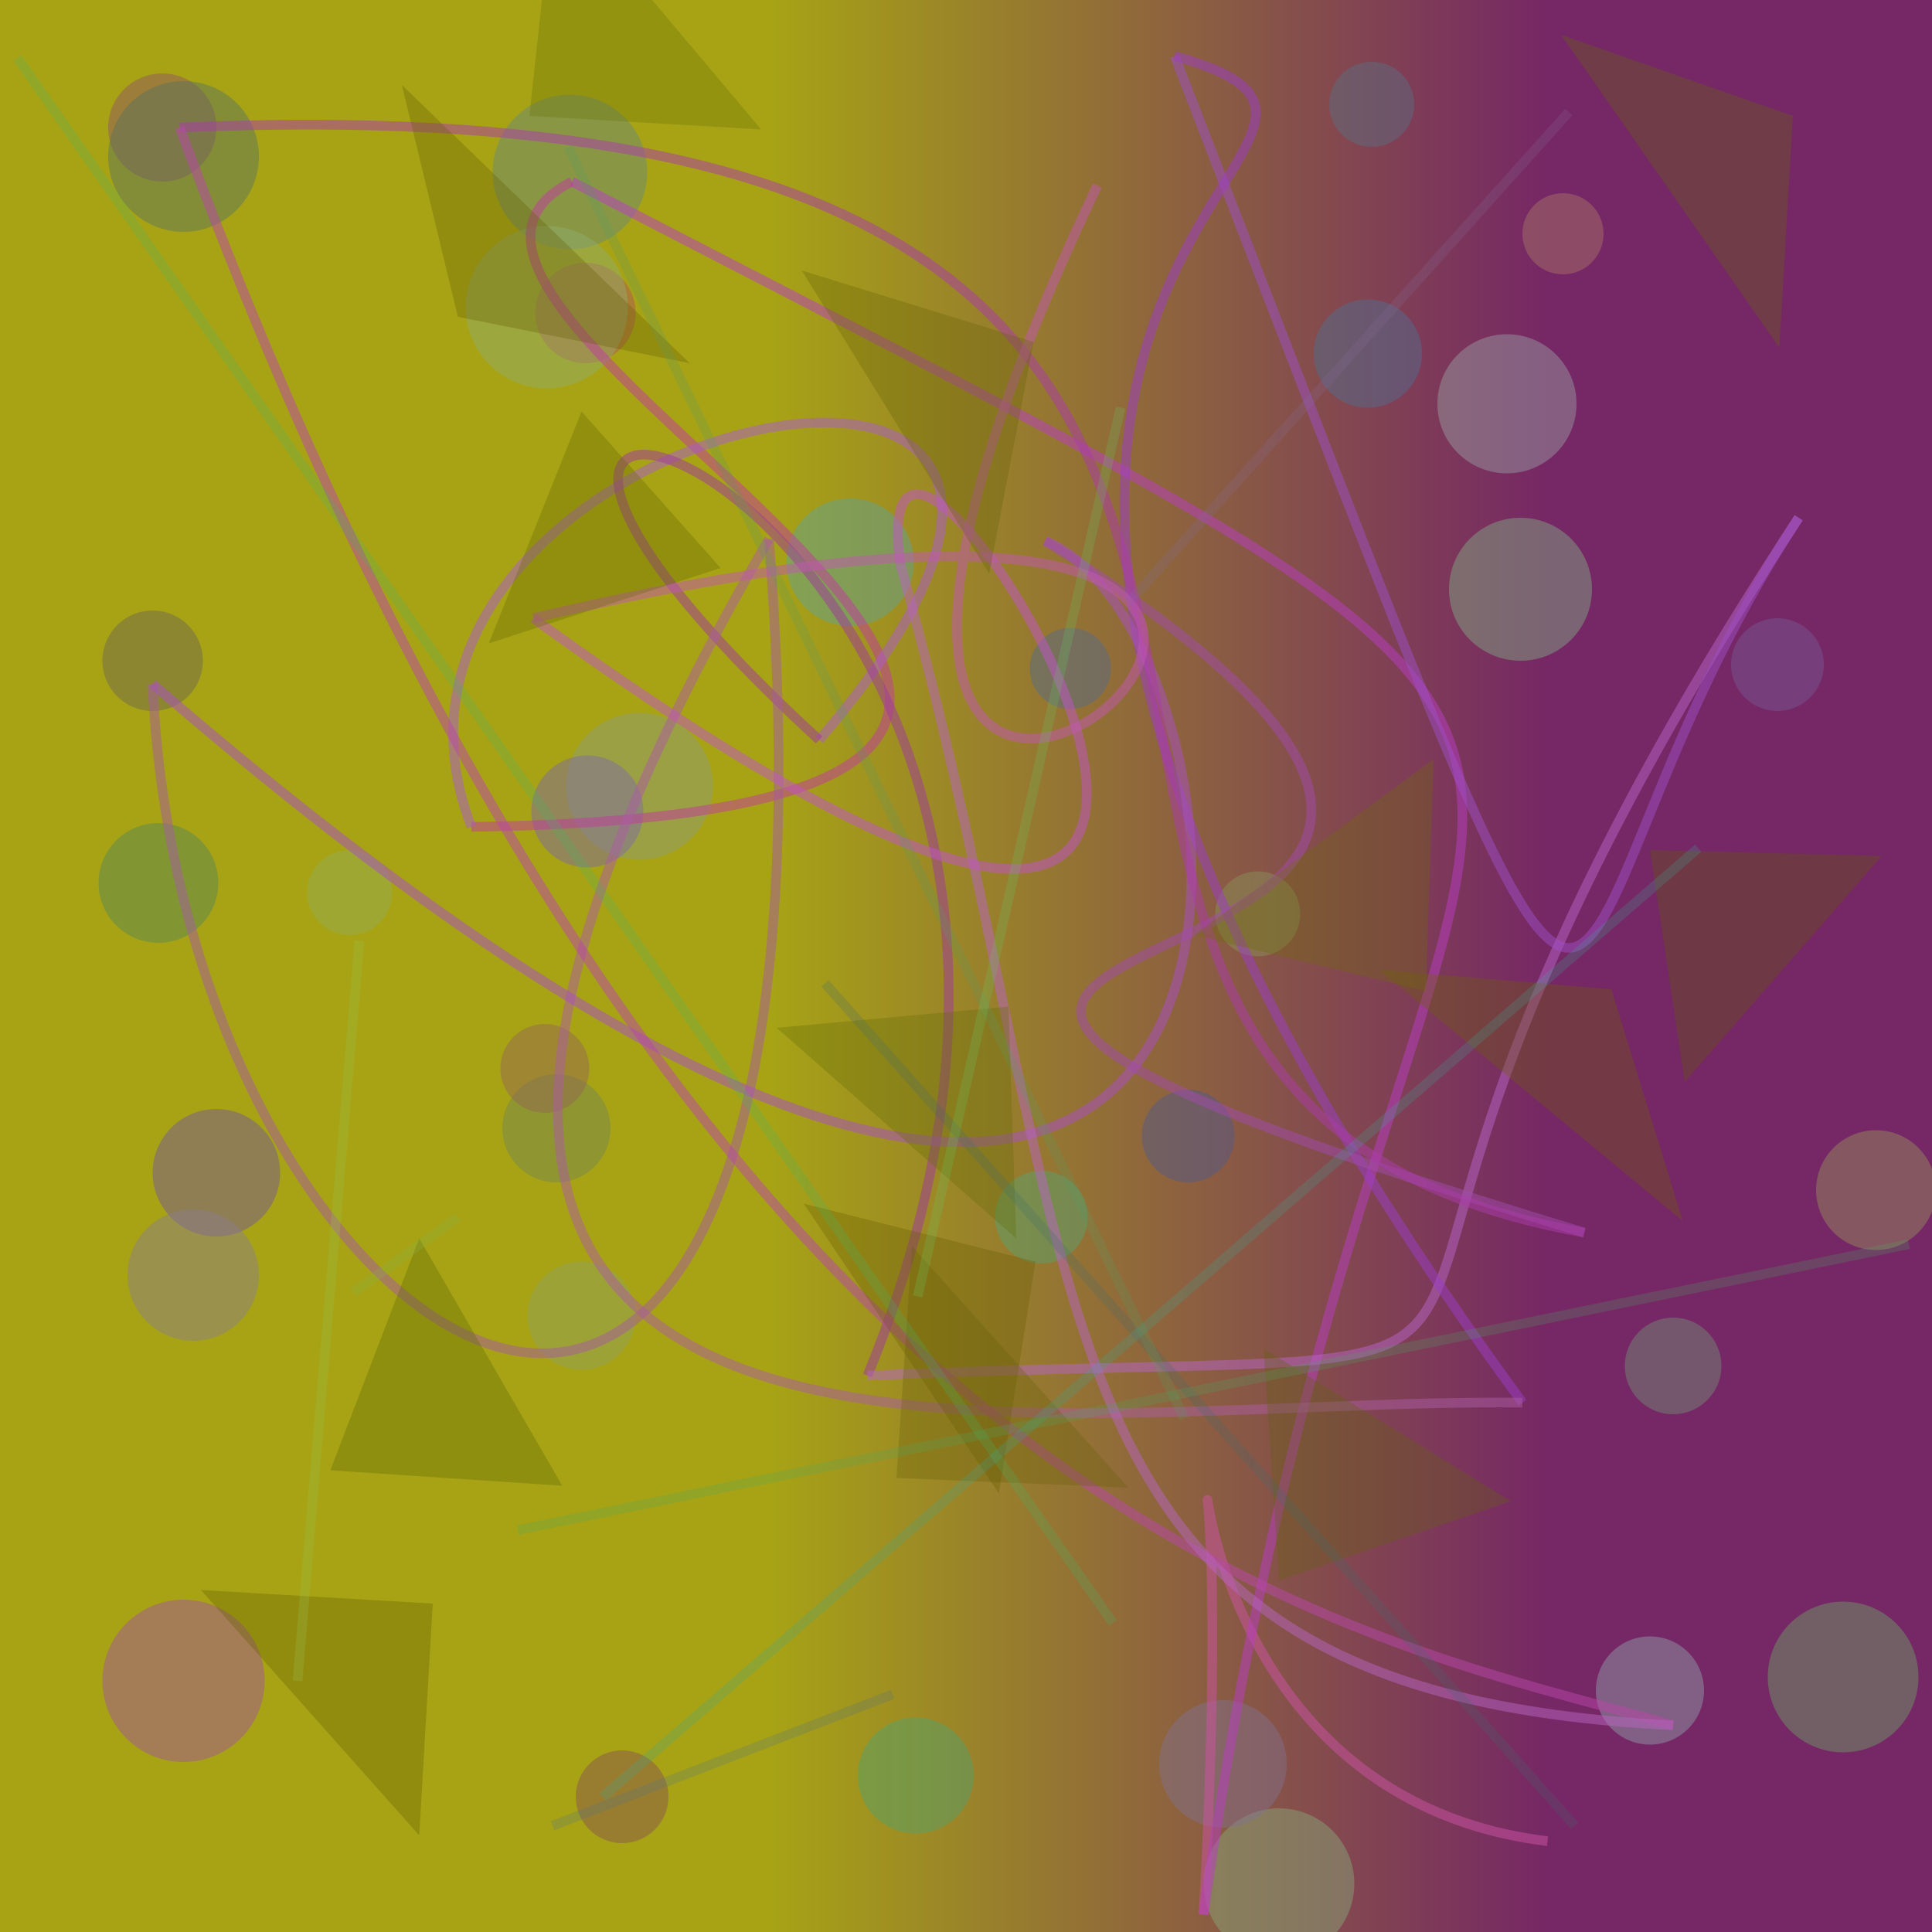 <?xml version="1.0" encoding="UTF-8"?>
<svg xmlns="http://www.w3.org/2000/svg" xmlns:xlink="http://www.w3.org/1999/xlink" width="500pt" height="500pt" viewBox="0 0 500 500" version="1.1">
<defs>
<linearGradient id="linear0" gradientUnits="userSpaceOnUse" x1="0" y1="0.264" x2="1" y2="0.264" gradientTransform="matrix(500,0,0,500,0,0)">
<stop offset="0.4" style="stop-color:rgb(65.4%,63.9%,8.3%);stop-opacity:1;"/>
<stop offset="0.8" style="stop-color:rgb(46.1%,15.2%,39.5%);stop-opacity:1;"/>
</linearGradient>
<clipPath id="clip1">
  <rect x="0" y="0" width="500" height="500"/>
</clipPath>
<g id="surface164" clip-path="url(#clip1)">
<rect x="0" y="0" width="500" height="500" style="fill:url(#linear0);stroke:none;"/>
<path style=" stroke:none;fill-rule:nonzero;fill:rgb(55.9%,31.3%,40.6%);fill-opacity:0.45;" d="M 56 33 C 56 40.73 49.73 47 42 47 C 34.27 47 28 40.73 28 33 C 28 25.27 34.27 19 42 19 C 49.73 19 56 25.27 56 33 C 56 40.73 49.73 47 42 47 C 34.27 47 28 40.73 28 33 C 28 25.27 34.27 19 42 19 C 49.73 19 56 25.27 56 33 "/>
<path style=" stroke:none;fill-rule:nonzero;fill:rgb(39.7%,53.9%,49.6%);fill-opacity:0.45;" d="M 167.5 44.5 C 167.5 55.547 158.547 64.5 147.5 64.5 C 136.453 64.5 127.5 55.547 127.5 44.5 C 127.5 33.453 136.453 24.5 147.5 24.5 C 158.547 24.5 167.5 33.453 167.5 44.5 C 167.5 55.547 158.547 64.5 147.5 64.5 C 136.453 64.5 127.5 55.547 127.5 44.5 C 127.5 33.453 136.453 24.5 147.5 24.5 C 158.547 24.5 167.5 33.453 167.5 44.5 "/>
<path style=" stroke:none;fill-rule:nonzero;fill:rgb(30.4%,44.2%,57.8%);fill-opacity:0.45;" d="M 368 91.5 C 368 99.23 361.73 105.5 354 105.5 C 346.27 105.5 340 99.23 340 91.5 C 340 83.77 346.27 77.5 354 77.5 C 361.73 77.5 368 83.77 368 91.5 C 368 99.23 361.73 105.5 354 105.5 C 346.27 105.5 340 99.23 340 91.5 C 340 83.77 346.27 77.5 354 77.5 C 361.73 77.5 368 83.77 368 91.5 "/>
<path style=" stroke:none;fill-rule:nonzero;fill:rgb(66.4%,47.5%,41.6%);fill-opacity:0.45;" d="M 415 60.5 C 415 66.301 410.301 71 404.5 71 C 398.699 71 394 66.301 394 60.5 C 394 54.699 398.699 50 404.5 50 C 410.301 50 415 54.699 415 60.5 C 415 66.301 410.301 71 404.5 71 C 398.699 71 394 66.301 394 60.5 C 394 54.699 398.699 50 404.5 50 C 410.301 50 415 54.699 415 60.5 "/>
<path style=" stroke:none;fill-rule:nonzero;fill:rgb(46.3%,36.4%,58.2%);fill-opacity:0.45;" d="M 472 172 C 472 178.629 466.629 184 460 184 C 453.371 184 448 178.629 448 172 C 448 165.371 453.371 160 460 160 C 466.629 160 472 165.371 472 172 C 472 178.629 466.629 184 460 184 C 453.371 184 448 178.629 448 172 C 448 165.371 453.371 160 460 160 C 466.629 160 472 165.371 472 172 "/>
<path style=" stroke:none;fill-rule:nonzero;fill:rgb(53%,59%,35.5%);fill-opacity:0.45;" d="M 336.5 236.5 C 336.5 242.574 331.574 247.5 325.5 247.5 C 319.426 247.5 314.5 242.574 314.5 236.5 C 314.5 230.426 319.426 225.5 325.5 225.5 C 331.574 225.5 336.5 230.426 336.5 236.5 C 336.5 242.574 331.574 247.5 325.5 247.5 C 319.426 247.5 314.5 242.574 314.5 236.5 C 314.5 230.426 319.426 225.5 325.5 225.5 C 331.574 225.5 336.5 230.426 336.5 236.5 "/>
<path style=" stroke:none;fill-rule:nonzero;fill:rgb(55.7%,61.9%,48.9%);fill-opacity:0.45;" d="M 184.5 203.5 C 184.5 213.992 175.992 222.5 165.5 222.5 C 155.008 222.5 146.5 213.992 146.5 203.5 C 146.5 193.008 155.008 184.5 165.5 184.5 C 175.992 184.5 184.5 193.008 184.5 203.5 C 184.5 213.992 175.992 222.5 165.5 222.5 C 155.008 222.5 146.5 213.992 146.5 203.5 C 146.5 193.008 155.008 184.5 165.5 184.5 C 175.992 184.5 184.5 193.008 184.5 203.5 "/>
<path style=" stroke:none;fill-rule:nonzero;fill:rgb(32.3%,53.7%,33.8%);fill-opacity:0.45;" d="M 56.5 228.5 C 56.5 237.059 49.559 244 41 244 C 32.441 244 25.5 237.059 25.5 228.5 C 25.5 219.941 32.441 213 41 213 C 49.559 213 56.5 219.941 56.5 228.5 C 56.5 237.059 49.559 244 41 244 C 32.441 244 25.5 237.059 25.5 228.5 C 25.5 219.941 32.441 213 41 213 C 49.559 213 56.5 219.941 56.5 228.5 "/>
<path style=" stroke:none;fill-rule:nonzero;fill:rgb(44.7%,32.5%,62.8%);fill-opacity:0.45;" d="M 72.5 303.5 C 72.5 312.613 65.113 320 56 320 C 46.887 320 39.5 312.613 39.5 303.5 C 39.5 294.387 46.887 287 56 287 C 65.113 287 72.5 294.387 72.5 303.5 C 72.5 312.613 65.113 320 56 320 C 46.887 320 39.5 312.613 39.5 303.5 C 39.5 294.387 46.887 287 56 287 C 65.113 287 72.5 294.387 72.5 303.5 "/>
<path style=" stroke:none;fill-rule:nonzero;fill:rgb(43.8%,52.9%,32.6%);fill-opacity:0.45;" d="M 158 292 C 158 299.73 151.73 306 144 306 C 136.27 306 130 299.73 130 292 C 130 284.27 136.27 278 144 278 C 151.73 278 158 284.27 158 292 C 158 299.73 151.73 306 144 306 C 136.27 306 130 299.73 130 292 C 130 284.27 136.27 278 144 278 C 151.73 278 158 284.27 158 292 "/>
<path style=" stroke:none;fill-rule:nonzero;fill:rgb(33.8%,65.1%,45.3%);fill-opacity:0.45;" d="M 281.5 315 C 281.5 321.629 276.129 327 269.5 327 C 262.871 327 257.5 321.629 257.5 315 C 257.5 308.371 262.871 303 269.5 303 C 276.129 303 281.5 308.371 281.5 315 C 281.5 321.629 276.129 327 269.5 327 C 262.871 327 257.5 321.629 257.5 315 C 257.5 308.371 262.871 303 269.5 303 C 276.129 303 281.5 308.371 281.5 315 "/>
<path style=" stroke:none;fill-rule:nonzero;fill:rgb(44.5%,57%,46.9%);fill-opacity:0.45;" d="M 445.5 353.5 C 445.5 360.402 439.902 366 433 366 C 426.098 366 420.5 360.402 420.5 353.5 C 420.5 346.598 426.098 341 433 341 C 439.902 341 445.5 346.598 445.5 353.5 C 445.5 360.402 439.902 366 433 366 C 426.098 366 420.5 360.402 420.5 353.5 C 420.5 346.598 426.098 341 433 341 C 439.902 341 445.5 346.598 445.5 353.5 "/>
<path style=" stroke:none;fill-rule:nonzero;fill:rgb(42.9%,65%,41.5%);fill-opacity:0.45;" d="M 496.5 434 C 496.5 444.77 487.77 453.5 477 453.5 C 466.23 453.5 457.5 444.77 457.5 434 C 457.5 423.23 466.23 414.5 477 414.5 C 487.77 414.5 496.5 423.23 496.5 434 C 496.5 444.77 487.77 453.5 477 453.5 C 466.23 453.5 457.5 444.77 457.5 434 C 457.5 423.23 466.23 414.5 477 414.5 C 487.77 414.5 496.5 423.23 496.5 434 "/>
<path style=" stroke:none;fill-rule:nonzero;fill:rgb(53.2%,67.5%,48%);fill-opacity:0.45;" d="M 350.5 487.5 C 350.5 498.27 341.77 507 331 507 C 320.23 507 311.5 498.27 311.5 487.5 C 311.5 476.73 320.23 468 331 468 C 341.77 468 350.5 476.73 350.5 487.5 C 350.5 498.27 341.77 507 331 507 C 320.23 507 311.5 498.27 311.5 487.5 C 311.5 476.73 320.23 468 331 468 C 341.77 468 350.5 476.73 350.5 487.5 "/>
<path style=" stroke:none;fill-rule:nonzero;fill:rgb(52.7%,31.4%,32.8%);fill-opacity:0.45;" d="M 173 465 C 173 471.629 167.629 477 161 477 C 154.371 477 149 471.629 149 465 C 149 458.371 154.371 453 161 453 C 167.629 453 173 458.371 173 465 C 173 471.629 167.629 477 161 477 C 154.371 477 149 471.629 149 465 C 149 458.371 154.371 453 161 453 C 167.629 453 173 458.371 173 465 "/>
<path style=" stroke:none;fill-rule:nonzero;fill:rgb(30.8%,63.7%,43.9%);fill-opacity:0.45;" d="M 252 459.5 C 252 467.785 245.285 474.5 237 474.5 C 228.715 474.5 222 467.785 222 459.5 C 222 451.215 228.715 444.5 237 444.5 C 245.285 444.5 252 451.215 252 459.5 C 252 467.785 245.285 474.5 237 474.5 C 228.715 474.5 222 467.785 222 459.5 C 222 451.215 228.715 444.5 237 444.5 C 245.285 444.5 252 451.215 252 459.5 "/>
<path style=" stroke:none;fill-rule:nonzero;fill:rgb(68.9%,30.6%,34.7%);fill-opacity:0.45;" d="M 164.5 81 C 164.5 88.18 158.68 94 151.5 94 C 144.32 94 138.5 88.18 138.5 81 C 138.5 73.82 144.32 68 151.5 68 C 158.68 68 164.5 73.82 164.5 81 C 164.5 88.18 158.68 94 151.5 94 C 144.32 94 138.5 88.18 138.5 81 C 138.5 73.82 144.32 68 151.5 68 C 158.68 68 164.5 73.82 164.5 81 "/>
<path style=" stroke:none;fill-rule:nonzero;fill:rgb(32.8%,41.8%,56.1%);fill-opacity:0.45;" d="M 287.5 173 C 287.5 178.801 282.801 183.5 277 183.5 C 271.199 183.5 266.5 178.801 266.5 173 C 266.5 167.199 271.199 162.5 277 162.5 C 282.801 162.5 287.5 167.199 287.5 173 C 287.5 178.801 282.801 183.5 277 183.5 C 271.199 183.5 266.5 178.801 266.5 173 C 266.5 167.199 271.199 162.5 277 162.5 C 282.801 162.5 287.5 167.199 287.5 173 "/>
<path style=" stroke:none;fill-rule:nonzero;fill:rgb(56.8%,64.5%,67.1%);fill-opacity:0.45;" d="M 441 437.5 C 441 445.23 434.73 451.5 427 451.5 C 419.27 451.5 413 445.23 413 437.5 C 413 429.77 419.27 423.5 427 423.5 C 434.73 423.5 441 429.77 441 437.5 C 441 445.23 434.73 451.5 427 451.5 C 419.27 451.5 413 445.23 413 437.5 C 413 429.77 419.27 423.5 427 423.5 C 434.73 423.5 441 429.77 441 437.5 "/>
<path style=" stroke:none;fill-rule:nonzero;fill:rgb(60.1%,63.6%,65.3%);fill-opacity:0.45;" d="M 408 104.5 C 408 114.441 399.941 122.5 390 122.5 C 380.059 122.5 372 114.441 372 104.5 C 372 94.559 380.059 86.5 390 86.5 C 399.941 86.5 408 94.559 408 104.5 C 408 114.441 399.941 122.5 390 122.5 C 380.059 122.5 372 114.441 372 104.5 C 372 94.559 380.059 86.5 390 86.5 C 399.941 86.5 408 94.559 408 104.5 "/>
<path style=" stroke:none;fill-rule:nonzero;fill:rgb(35%,44.1%,51.8%);fill-opacity:0.45;" d="M 366 27 C 366 33.074 361.074 38 355 38 C 348.926 38 344 33.074 344 27 C 344 20.926 348.926 16 355 16 C 361.074 16 366 20.926 366 27 C 366 33.074 361.074 38 355 38 C 348.926 38 344 33.074 344 27 C 344 20.926 348.926 16 355 16 C 361.074 16 366 20.926 366 27 "/>
<path style=" stroke:none;fill-rule:nonzero;fill:rgb(63.2%,30.4%,64.1%);fill-opacity:0.45;" d="M 68.5 435 C 68.5 446.598 59.098 456 47.5 456 C 35.902 456 26.5 446.598 26.5 435 C 26.5 423.402 35.902 414 47.5 414 C 59.098 414 68.5 423.402 68.5 435 C 68.5 446.598 59.098 456 47.5 456 C 35.902 456 26.5 446.598 26.5 435 C 26.5 423.402 35.902 414 47.5 414 C 59.098 414 68.5 423.402 68.5 435 "/>
<path style=" stroke:none;fill-rule:nonzero;fill:rgb(53.7%,48.8%,56%);fill-opacity:0.45;" d="M 67 330 C 67 339.391 59.391 347 50 347 C 40.609 347 33 339.391 33 330 C 33 320.609 40.609 313 50 313 C 59.391 313 67 320.609 67 330 C 67 339.391 59.391 347 50 347 C 40.609 347 33 339.391 33 330 C 33 320.609 40.609 313 50 313 C 59.391 313 67 320.609 67 330 "/>
<path style=" stroke:none;fill-rule:nonzero;fill:rgb(51%,44.7%,56.8%);fill-opacity:0.45;" d="M 333 456.5 C 333 465.613 325.613 473 316.5 473 C 307.387 473 300 465.613 300 456.5 C 300 447.387 307.387 440 316.5 440 C 325.613 440 333 447.387 333 456.5 C 333 465.613 325.613 473 316.5 473 C 307.387 473 300 465.613 300 456.5 C 300 447.387 307.387 440 316.5 440 C 325.613 440 333 447.387 333 456.5 "/>
<path style=" stroke:none;fill-rule:nonzero;fill:rgb(48.6%,40.2%,67.5%);fill-opacity:0.45;" d="M 166.5 210 C 166.5 218.008 160.008 224.5 152 224.5 C 143.992 224.5 137.5 218.008 137.5 210 C 137.5 201.992 143.992 195.5 152 195.5 C 160.008 195.5 166.5 201.992 166.5 210 C 166.5 218.008 160.008 224.5 152 224.5 C 143.992 224.5 137.5 218.008 137.5 210 C 137.5 201.992 143.992 195.5 152 195.5 C 160.008 195.5 166.5 201.992 166.5 210 "/>
<path style=" stroke:none;fill-rule:nonzero;fill:rgb(59.4%,59%,36.5%);fill-opacity:0.45;" d="M 501 308 C 501 316.559 494.059 323.5 485.5 323.5 C 476.941 323.5 470 316.559 470 308 C 470 299.441 476.941 292.5 485.5 292.5 C 494.059 292.5 501 299.441 501 308 C 501 316.559 494.059 323.5 485.5 323.5 C 476.941 323.5 470 316.559 470 308 C 470 299.441 476.941 292.5 485.5 292.5 C 494.059 292.5 501 299.441 501 308 "/>
<path style=" stroke:none;fill-rule:nonzero;fill:rgb(57%,63.6%,36.9%);fill-opacity:0.45;" d="M 164.5 340.5 C 164.5 348.23 158.23 354.5 150.5 354.5 C 142.77 354.5 136.5 348.23 136.5 340.5 C 136.5 332.77 142.77 326.5 150.5 326.5 C 158.23 326.5 164.5 332.77 164.5 340.5 C 164.5 348.23 158.23 354.5 150.5 354.5 C 142.77 354.5 136.5 348.23 136.5 340.5 C 136.5 332.77 142.77 326.5 150.5 326.5 C 158.23 326.5 164.5 332.77 164.5 340.5 "/>
<path style=" stroke:none;fill-rule:nonzero;fill:rgb(34.6%,44.6%,36.6%);fill-opacity:0.45;" d="M 67 40.5 C 67 51.27 58.27 60 47.5 60 C 36.73 60 28 51.27 28 40.5 C 28 29.73 36.73 21 47.5 21 C 58.27 21 67 29.73 67 40.5 C 67 51.27 58.27 60 47.5 60 C 36.73 60 28 51.27 28 40.5 C 28 29.73 36.73 21 47.5 21 C 58.27 21 67 29.73 67 40.5 "/>
<path style=" stroke:none;fill-rule:nonzero;fill:rgb(50.4%,69.4%,52.9%);fill-opacity:0.45;" d="M 412 152.5 C 412 162.719 403.719 171 393.5 171 C 383.281 171 375 162.719 375 152.5 C 375 142.281 383.281 134 393.5 134 C 403.719 134 412 142.281 412 152.5 C 412 162.719 403.719 171 393.5 171 C 383.281 171 375 162.719 375 152.5 C 375 142.281 383.281 134 393.5 134 C 403.719 134 412 142.281 412 152.5 "/>
<path style=" stroke:none;fill-rule:nonzero;fill:rgb(30.6%,35.5%,55.9%);fill-opacity:0.45;" d="M 319.5 294 C 319.5 300.629 314.129 306 307.5 306 C 300.871 306 295.5 300.629 295.5 294 C 295.5 287.371 300.871 282 307.5 282 C 314.129 282 319.5 287.371 319.5 294 C 319.5 300.629 314.129 306 307.5 306 C 300.871 306 295.5 300.629 295.5 294 C 295.5 287.371 300.871 282 307.5 282 C 314.129 282 319.5 287.371 319.5 294 "/>
<path style=" stroke:none;fill-rule:nonzero;fill:rgb(57.4%,67.8%,32.9%);fill-opacity:0.45;" d="M 101.5 231 C 101.5 237.074 96.574 242 90.5 242 C 84.426 242 79.5 237.074 79.5 231 C 79.5 224.926 84.426 220 90.5 220 C 96.574 220 101.5 224.926 101.5 231 C 101.5 237.074 96.574 242 90.5 242 C 84.426 242 79.5 237.074 79.5 231 C 79.5 224.926 84.426 220 90.5 220 C 96.574 220 101.5 224.926 101.5 231 "/>
<path style=" stroke:none;fill-rule:nonzero;fill:rgb(35.8%,65%,61.3%);fill-opacity:0.45;" d="M 236.5 145.5 C 236.5 154.613 229.113 162 220 162 C 210.887 162 203.5 154.613 203.5 145.5 C 203.5 136.387 210.887 129 220 129 C 229.113 129 236.5 136.387 236.5 145.5 C 236.5 154.613 229.113 162 220 162 C 210.887 162 203.5 154.613 203.5 145.5 C 203.5 136.387 210.887 129 220 129 C 229.113 129 236.5 136.387 236.5 145.5 "/>
<path style=" stroke:none;fill-rule:nonzero;fill:rgb(56.2%,68.2%,43.9%);fill-opacity:0.45;" d="M 162.5 79.5 C 162.5 91.098 153.098 100.5 141.5 100.5 C 129.902 100.5 120.5 91.098 120.5 79.5 C 120.5 67.902 129.902 58.5 141.5 58.5 C 153.098 58.5 162.5 67.902 162.5 79.5 C 162.5 91.098 153.098 100.5 141.5 100.5 C 129.902 100.5 120.5 91.098 120.5 79.5 C 120.5 67.902 129.902 58.5 141.5 58.5 C 153.098 58.5 162.5 67.902 162.5 79.5 "/>
<path style=" stroke:none;fill-rule:nonzero;fill:rgb(58.1%,39.7%,33.1%);fill-opacity:0.45;" d="M 152.5 276.5 C 152.5 282.852 147.352 288 141 288 C 134.648 288 129.5 282.852 129.5 276.5 C 129.5 270.148 134.648 265 141 265 C 147.352 265 152.5 270.148 152.5 276.5 C 152.5 282.852 147.352 288 141 288 C 134.648 288 129.5 282.852 129.5 276.5 C 129.5 270.148 134.648 265 141 265 C 147.352 265 152.5 270.148 152.5 276.5 "/>
<path style=" stroke:none;fill-rule:nonzero;fill:rgb(42.8%,39.9%,32.6%);fill-opacity:0.45;" d="M 52.5 171 C 52.5 178.18 46.68 184 39.5 184 C 32.32 184 26.5 178.18 26.5 171 C 26.5 163.82 32.32 158 39.5 158 C 46.68 158 52.5 163.82 52.5 171 C 52.5 178.18 46.68 184 39.5 184 C 32.32 184 26.5 178.18 26.5 171 C 26.5 163.82 32.32 158 39.5 158 C 46.68 158 52.5 163.82 52.5 171 "/>
<path style="fill:none;stroke-width:0.005;stroke-linecap:butt;stroke-linejoin:miter;stroke:rgb(79.8%,32.2%,63.6%);stroke-opacity:0.51;stroke-miterlimit:10;" d="M 0.801 0.953 C 0.555 0.923 0.647 0.548 0.623 0.991 " transform="matrix(500,0,0,500,0,0)"/>
<path style="fill:none;stroke-width:0.005;stroke-linecap:butt;stroke-linejoin:miter;stroke:rgb(72.2%,23.8%,76.3%);stroke-opacity:0.51;stroke-miterlimit:10;" d="M 0.623 0.991 C 0.722 0.284 0.989 0.453 0.296 0.094 " transform="matrix(500,0,0,500,0,0)"/>
<path style="fill:none;stroke-width:0.005;stroke-linecap:butt;stroke-linejoin:miter;stroke:rgb(75.5%,23.6%,62%);stroke-opacity:0.51;stroke-miterlimit:10;" d="M 0.296 0.094 C 0.156 0.164 0.769 0.42 0.244 0.428 " transform="matrix(500,0,0,500,0,0)"/>
<path style="fill:none;stroke-width:0.005;stroke-linecap:butt;stroke-linejoin:miter;stroke:rgb(67.1%,36.1%,79%);stroke-opacity:0.51;stroke-miterlimit:10;" d="M 0.244 0.428 C 0.161 0.214 0.659 0.11 0.424 0.383 " transform="matrix(500,0,0,500,0,0)"/>
<path style="fill:none;stroke-width:0.005;stroke-linecap:butt;stroke-linejoin:miter;stroke:rgb(62.6%,22.6%,60.9%);stroke-opacity:0.51;stroke-miterlimit:10;" d="M 0.424 0.383 C 0.105 0.09 0.639 0.25 0.449 0.712 " transform="matrix(500,0,0,500,0,0)"/>
<path style="fill:none;stroke-width:0.005;stroke-linecap:butt;stroke-linejoin:miter;stroke:rgb(71.4%,39.8%,77.4%);stroke-opacity:0.51;stroke-miterlimit:10;" d="M 0.449 0.712 C 0.917 0.692 0.604 0.767 0.931 0.268 " transform="matrix(500,0,0,500,0,0)"/>
<path style="fill:none;stroke-width:0.005;stroke-linecap:butt;stroke-linejoin:miter;stroke:rgb(61.4%,31.4%,76.6%);stroke-opacity:0.51;stroke-miterlimit:10;" d="M 0.931 0.268 C 0.777 0.502 0.871 0.707 0.608 0.029 " transform="matrix(500,0,0,500,0,0)"/>
<path style="fill:none;stroke-width:0.005;stroke-linecap:butt;stroke-linejoin:miter;stroke:rgb(61%,24.2%,78%);stroke-opacity:0.51;stroke-miterlimit:10;" d="M 0.608 0.029 C 0.778 0.077 0.347 0.124 0.788 0.726 " transform="matrix(500,0,0,500,0,0)"/>
<path style="fill:none;stroke-width:0.005;stroke-linecap:butt;stroke-linejoin:miter;stroke:rgb(66.8%,36.3%,63%);stroke-opacity:0.51;stroke-miterlimit:10;" d="M 0.788 0.726 C 0.526 0.723 0.082 0.823 0.398 0.279 " transform="matrix(500,0,0,500,0,0)"/>
<path style="fill:none;stroke-width:0.005;stroke-linecap:butt;stroke-linejoin:miter;stroke:rgb(65.1%,36.5%,61.8%);stroke-opacity:0.51;stroke-miterlimit:10;" d="M 0.398 0.279 C 0.449 0.935 0.095 0.717 0.079 0.354 " transform="matrix(500,0,0,500,0,0)"/>
<path style="fill:none;stroke-width:0.005;stroke-linecap:butt;stroke-linejoin:miter;stroke:rgb(66.2%,31.2%,77.3%);stroke-opacity:0.51;stroke-miterlimit:10;" d="M 0.079 0.354 C 0.716 0.906 0.662 0.328 0.541 0.28 " transform="matrix(500,0,0,500,0,0)"/>
<path style="fill:none;stroke-width:0.005;stroke-linecap:butt;stroke-linejoin:miter;stroke:rgb(63%,29.2%,66.7%);stroke-opacity:0.51;stroke-miterlimit:10;" d="M 0.541 0.28 C 0.977 0.553 0.18 0.444 0.82 0.638 " transform="matrix(500,0,0,500,0,0)"/>
<path style="fill:none;stroke-width:0.005;stroke-linecap:butt;stroke-linejoin:miter;stroke:rgb(67.1%,23.2%,66.1%);stroke-opacity:0.51;stroke-miterlimit:10;" d="M 0.82 0.638 C 0.399 0.563 0.864 0.033 0.093 0.066 " transform="matrix(500,0,0,500,0,0)"/>
<path style="fill:none;stroke-width:0.005;stroke-linecap:butt;stroke-linejoin:miter;stroke:rgb(72.4%,28.3%,66.6%);stroke-opacity:0.51;stroke-miterlimit:10;" d="M 0.093 0.066 C 0.363 0.795 0.697 0.845 0.866 0.893 " transform="matrix(500,0,0,500,0,0)"/>
<path style="fill:none;stroke-width:0.005;stroke-linecap:butt;stroke-linejoin:miter;stroke:rgb(71.7%,39.5%,74.7%);stroke-opacity:0.51;stroke-miterlimit:10;" d="M 0.866 0.893 C 0.519 0.876 0.571 0.668 0.466 0.292 " transform="matrix(500,0,0,500,0,0)"/>
<path style="fill:none;stroke-width:0.005;stroke-linecap:butt;stroke-linejoin:miter;stroke:rgb(75.5%,33.6%,77.9%);stroke-opacity:0.51;stroke-miterlimit:10;" d="M 0.466 0.292 C 0.441 0.109 0.799 0.699 0.276 0.32 " transform="matrix(500,0,0,500,0,0)"/>
<path style="fill:none;stroke-width:0.005;stroke-linecap:butt;stroke-linejoin:miter;stroke:rgb(75.5%,34.6%,68.3%);stroke-opacity:0.51;stroke-miterlimit:10;" d="M 0.276 0.32 C 0.952 0.16 0.289 0.682 0.568 0.096 " transform="matrix(500,0,0,500,0,0)"/>
<path style=" stroke:none;fill-rule:nonzero;fill:rgb(41.8%,39.2%,1%);fill-opacity:0.318;" d="M 357 251 L 417 256 L 435.5 316 L 357 251 "/>
<path style=" stroke:none;fill-rule:nonzero;fill:rgb(39%,42.6%,3.1%);fill-opacity:0.318;" d="M 201 266 L 261 260.5 L 263 320.5 L 201 266 "/>
<path style=" stroke:none;fill-rule:nonzero;fill:rgb(43.3%,42%,2.8%);fill-opacity:0.318;" d="M 309 242 L 369 256.5 L 371 196.5 L 309 242 "/>
<path style=" stroke:none;fill-rule:nonzero;fill:rgb(39.3%,41.3%,2.8%);fill-opacity:0.318;" d="M 404 9 L 464 30 L 460.5 90 L 404 9 "/>
<path style=" stroke:none;fill-rule:nonzero;fill:rgb(36.3%,36%,0.3%);fill-opacity:0.318;" d="M 487 221.5 L 427 220 L 436 280 L 487 221.5 "/>
<path style=" stroke:none;fill-rule:nonzero;fill:rgb(39.6%,39.1%,2.6%);fill-opacity:0.318;" d="M 207.5 70 L 267.5 88.5 L 256 148.5 L 207.5 70 "/>
<path style=" stroke:none;fill-rule:nonzero;fill:rgb(39.9%,39.9%,1.4%);fill-opacity:0.318;" d="M 186.5 147 L 126.5 166.5 L 150.5 106.5 L 186.5 147 "/>
<path style=" stroke:none;fill-rule:nonzero;fill:rgb(41.2%,35.7%,0%);fill-opacity:0.318;" d="M 208 311.5 L 268 326.5 L 258.5 386.5 L 208 311.5 "/>
<path style=" stroke:none;fill-rule:nonzero;fill:rgb(40.3%,35.7%,1.4%);fill-opacity:0.318;" d="M 178.5 94 L 118.5 82 L 104 22 L 178.5 94 "/>
<path style=" stroke:none;fill-rule:nonzero;fill:rgb(41.7%,44.5%,1.8%);fill-opacity:0.318;" d="M 197 33.5 L 137 30 L 143.5 -30 L 197 33.5 "/>
<path style=" stroke:none;fill-rule:nonzero;fill:rgb(39.1%,36.4%,0.9%);fill-opacity:0.318;" d="M 52 411.5 L 112 415 L 108.5 475 L 52 411.5 "/>
<path style=" stroke:none;fill-rule:nonzero;fill:rgb(41.1%,37.9%,4.2%);fill-opacity:0.318;" d="M 292 385 L 232 382.5 L 236 322.5 L 292 385 "/>
<path style=" stroke:none;fill-rule:nonzero;fill:rgb(35.4%,38.7%,1.8%);fill-opacity:0.318;" d="M 145.5 384.5 L 85.5 380.5 L 108.5 320.5 L 145.5 384.5 "/>
<path style=" stroke:none;fill-rule:nonzero;fill:rgb(39.1%,38.9%,5%);fill-opacity:0.318;" d="M 391 388.5 L 331 409 L 327 349 L 391 388.5 "/>
<path style="fill:none;stroke-width:0.005;stroke-linecap:butt;stroke-linejoin:miter;stroke:rgb(24.4%,42%,44.3%);stroke-opacity:0.228;stroke-miterlimit:10;" d="M 0.815 0.945 L 0.427 0.509 " transform="matrix(500,0,0,500,0,0)"/>
<path style="fill:none;stroke-width:0.005;stroke-linecap:butt;stroke-linejoin:miter;stroke:rgb(35.3%,60.9%,39.4%);stroke-opacity:0.228;stroke-miterlimit:10;" d="M 0.613 0.734 L 0.294 0.076 " transform="matrix(500,0,0,500,0,0)"/>
<path style="fill:none;stroke-width:0.005;stroke-linecap:butt;stroke-linejoin:miter;stroke:rgb(26.3%,70.7%,40.3%);stroke-opacity:0.228;stroke-miterlimit:10;" d="M 0.576 0.84 L 0.009 0.03 " transform="matrix(500,0,0,500,0,0)"/>
<path style="fill:none;stroke-width:0.005;stroke-linecap:butt;stroke-linejoin:miter;stroke:rgb(30.7%,43.5%,54.7%);stroke-opacity:0.228;stroke-miterlimit:10;" d="M 0.286 0.945 L 0.462 0.877 " transform="matrix(500,0,0,500,0,0)"/>
<path style="fill:none;stroke-width:0.005;stroke-linecap:butt;stroke-linejoin:miter;stroke:rgb(22.5%,65.2%,59.6%);stroke-opacity:0.228;stroke-miterlimit:10;" d="M 0.312 0.93 L 0.879 0.439 " transform="matrix(500,0,0,500,0,0)"/>
<path style="fill:none;stroke-width:0.005;stroke-linecap:butt;stroke-linejoin:miter;stroke:rgb(52.6%,41.4%,58.8%);stroke-opacity:0.228;stroke-miterlimit:10;" d="M 0.584 0.312 L 0.812 0.058 " transform="matrix(500,0,0,500,0,0)"/>
<path style="fill:none;stroke-width:0.005;stroke-linecap:butt;stroke-linejoin:miter;stroke:rgb(52.9%,71%,29.8%);stroke-opacity:0.228;stroke-miterlimit:10;" d="M 0.237 0.63 L 0.183 0.669 " transform="matrix(500,0,0,500,0,0)"/>
<path style="fill:none;stroke-width:0.005;stroke-linecap:butt;stroke-linejoin:miter;stroke:rgb(30%,66.3%,38.6%);stroke-opacity:0.228;stroke-miterlimit:10;" d="M 0.268 0.792 L 0.988 0.644 " transform="matrix(500,0,0,500,0,0)"/>
<path style="fill:none;stroke-width:0.005;stroke-linecap:butt;stroke-linejoin:miter;stroke:rgb(40.1%,78.3%,39.2%);stroke-opacity:0.228;stroke-miterlimit:10;" d="M 0.58 0.211 L 0.475 0.671 " transform="matrix(500,0,0,500,0,0)"/>
<path style="fill:none;stroke-width:0.005;stroke-linecap:butt;stroke-linejoin:miter;stroke:rgb(59.8%,77.5%,33%);stroke-opacity:0.228;stroke-miterlimit:10;" d="M 0.154 0.87 L 0.186 0.487 " transform="matrix(500,0,0,500,0,0)"/>
</g>
</defs>
<g id="surface161">
<use xlink:href="#surface164"/>
</g>
</svg>
